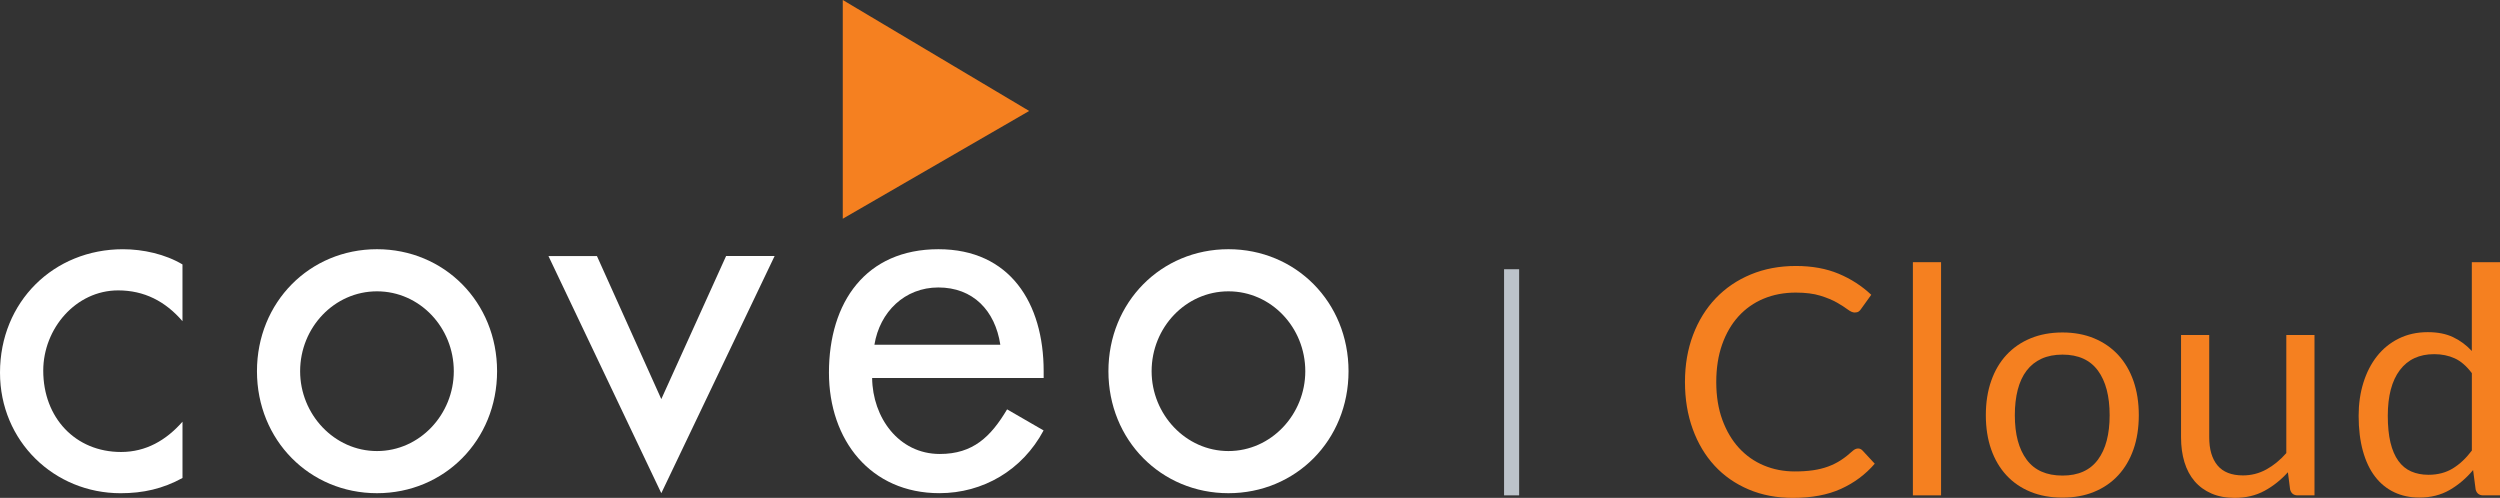 <svg viewBox="0 0 165.828 33.026" xmlns="http://www.w3.org/2000/svg">
  <rect x="0" y="0" width="165.828" height="33.026" fill="#333333" stroke="none"/>
  <g fill="#fff">
    <path d="m12.105 21.305c-1.146-1.331-2.549-2.043-4.269-2.043-2.802 0-4.967 2.529-4.967 5.325 0 3.121 2.132 5.394 5.16 5.394 1.656 0 2.995-.78 4.076-2.009v3.734c-1.304.716-2.612 1.01-4.109 1.01-4.397-.001-7.996-3.442-7.996-7.996 0-4.708 3.566-8.188 8.156-8.188 1.335 0 2.802.325 3.948 1.008v3.765"></path>
    <path d="m19.908 24.623c0 2.863 2.264 5.296 5.099 5.296 2.837 0 5.094-2.433 5.094-5.296 0-2.896-2.257-5.299-5.094-5.299-2.835 0-5.099 2.402-5.099 5.299m13.064 0c0 4.587-3.506 8.091-7.966 8.091s-7.961-3.509-7.961-8.091c0-4.585 3.502-8.093 7.961-8.093 4.457 0 7.966 3.508 7.966 8.093"></path>
    <path d="m43.865 26.473 4.299-9.493h3.218l-7.517 15.734-7.485-15.729h3.216z"></path>
    <path d="m66.353 22.868c-.347-2.277-1.814-3.8-4.111-3.8-2.227 0-3.885 1.615-4.241 3.8zm-8.503 2.205c.026 2.607 1.751 5.04 4.49 5.04 2.199 0 3.378-1.138 4.462-2.96l2.42 1.399c-1.404 2.633-4.013 4.161-6.912 4.161-4.557 0-7.325-3.511-7.325-7.996 0-4.679 2.451-8.186 7.262-8.186 4.748 0 6.98 3.575 6.98 8.091v.453z"></path>
    <path d="m76.388 24.623c0 2.863 2.262 5.296 5.097 5.296 2.839 0 5.097-2.433 5.097-5.296 0-2.896-2.258-5.299-5.097-5.299-2.835 0-5.097 2.402-5.097 5.299m13.062 0c0 4.587-3.504 8.091-7.966 8.091-4.457 0-7.961-3.509-7.961-8.091 0-4.585 3.504-8.093 7.961-8.093 4.462 0 7.966 3.508 7.966 8.093"></path>
  </g>
  <path d="m68.267 7.36-12.365-7.36v14.509z" fill="#f58020"></path>
  <path d="m99.767 17.858h1v15h-1z" fill="#bcc3ca"></path>
  <path d="m123.252 29.749c.111 0 .21.046.294.137l.809.872c-.616.714-1.363 1.271-2.241 1.669-.879.399-1.941.599-3.188.599-1.078 0-2.058-.188-2.939-.562-.883-.375-1.635-.899-2.258-1.575s-1.105-1.485-1.449-2.431c-.343-.945-.514-1.984-.514-3.118 0-1.135.178-2.174.535-3.119.357-.944.859-1.757 1.506-2.436.648-.679 1.424-1.206 2.326-1.58.903-.375 1.9-.562 2.992-.562 1.072 0 2.017.172 2.836.515.818.343 1.539.809 2.162 1.396l-.672.935c-.041.07-.096.128-.162.174-.066.045-.156.067-.268.067-.127 0-.28-.067-.463-.204-.182-.137-.42-.289-.713-.457-.295-.168-.662-.32-1.104-.457-.44-.136-.983-.204-1.627-.204-.777 0-1.488.135-2.132.404s-1.198.659-1.664 1.17c-.466.512-.827 1.135-1.087 1.869-.259.735-.389 1.564-.389 2.489 0 .938.135 1.774.404 2.509.27.735.637 1.356 1.103 1.864s1.015.895 1.649 1.16c.633.266 1.316.398 2.053.398.447 0 .852-.025 1.212-.078s.693-.135.997-.247c.305-.111.588-.254.852-.425.262-.172.523-.377.781-.614.12-.105.239-.158.359-.158z" fill="#f58020"></path>
  <path d="m128.753 17.391v15.467h-1.869v-15.467z" fill="#f58020"></path>
  <path d="m136.806 22.053c.777 0 1.478.13 2.101.389s1.155.627 1.597 1.103c.44.477.777 1.052 1.013 1.728.234.676.352 1.43.352 2.263 0 .84-.117 1.596-.352 2.268s-.572 1.246-1.013 1.722c-.441.477-.974.843-1.597 1.098-.623.256-1.323.384-2.101.384-.783 0-1.488-.128-2.115-.384-.627-.255-1.16-.621-1.602-1.098-.44-.476-.778-1.05-1.013-1.722s-.353-1.428-.353-2.268c0-.833.117-1.587.353-2.263.234-.676.572-1.251 1.013-1.728.441-.476.975-.844 1.602-1.103s1.332-.389 2.115-.389zm0 9.492c1.051 0 1.834-.352 2.353-1.056.519-.703.776-1.685.776-2.945 0-1.267-.258-2.253-.776-2.961-.519-.706-1.302-1.061-2.353-1.061-.531 0-.995.092-1.391.273-.396.183-.725.444-.986.787-.264.344-.459.766-.589 1.266-.13.501-.194 1.065-.194 1.695 0 1.261.261 2.242.783 2.945.521.706 1.314 1.057 2.377 1.057z" fill="#f58020"></path>
  <path d="m153.523 22.221v10.637h-1.113c-.267 0-.435-.13-.504-.389l-.147-1.145c-.462.512-.979.923-1.554 1.234-.574.311-1.232.467-1.975.467-.58 0-1.094-.097-1.537-.289-.445-.192-.818-.463-1.119-.813s-.527-.773-.678-1.271-.225-1.046-.225-1.648v-6.783h1.869v6.783c0 .805.184 1.428.551 1.869.367.44.93.661 1.686.661.553 0 1.068-.131 1.549-.394.479-.263.922-.625 1.328-1.087v-7.833h1.869z" fill="#f58020"></path>
  <path d="m165.828 17.391v15.467h-1.112c-.267 0-.435-.13-.504-.389l-.168-1.291c-.455.546-.974.986-1.554 1.322-.582.336-1.254.505-2.017.505-.608 0-1.162-.118-1.659-.353-.496-.234-.92-.579-1.27-1.034-.351-.455-.62-1.021-.809-1.701-.189-.679-.284-1.459-.284-2.341 0-.784.104-1.514.315-2.189.21-.676.511-1.262.902-1.759.393-.497.873-.888 1.444-1.171.57-.283 1.212-.425 1.927-.425.65 0 1.209.11 1.674.33.467.221.881.527 1.245.919v-5.891h1.87zm-1.868 7.36c-.351-.469-.728-.796-1.134-.981s-.861-.278-1.365-.278c-.987 0-1.746.354-2.279 1.061-.531.707-.797 1.715-.797 3.024 0 .692.059 1.286.178 1.779.119.494.295.899.525 1.218s.515.552.851.698c.336.147.718.221 1.145.221.616 0 1.153-.14 1.611-.42.458-.279.88-.675 1.266-1.187v-5.135z" fill="#f58020"></path>
</svg>